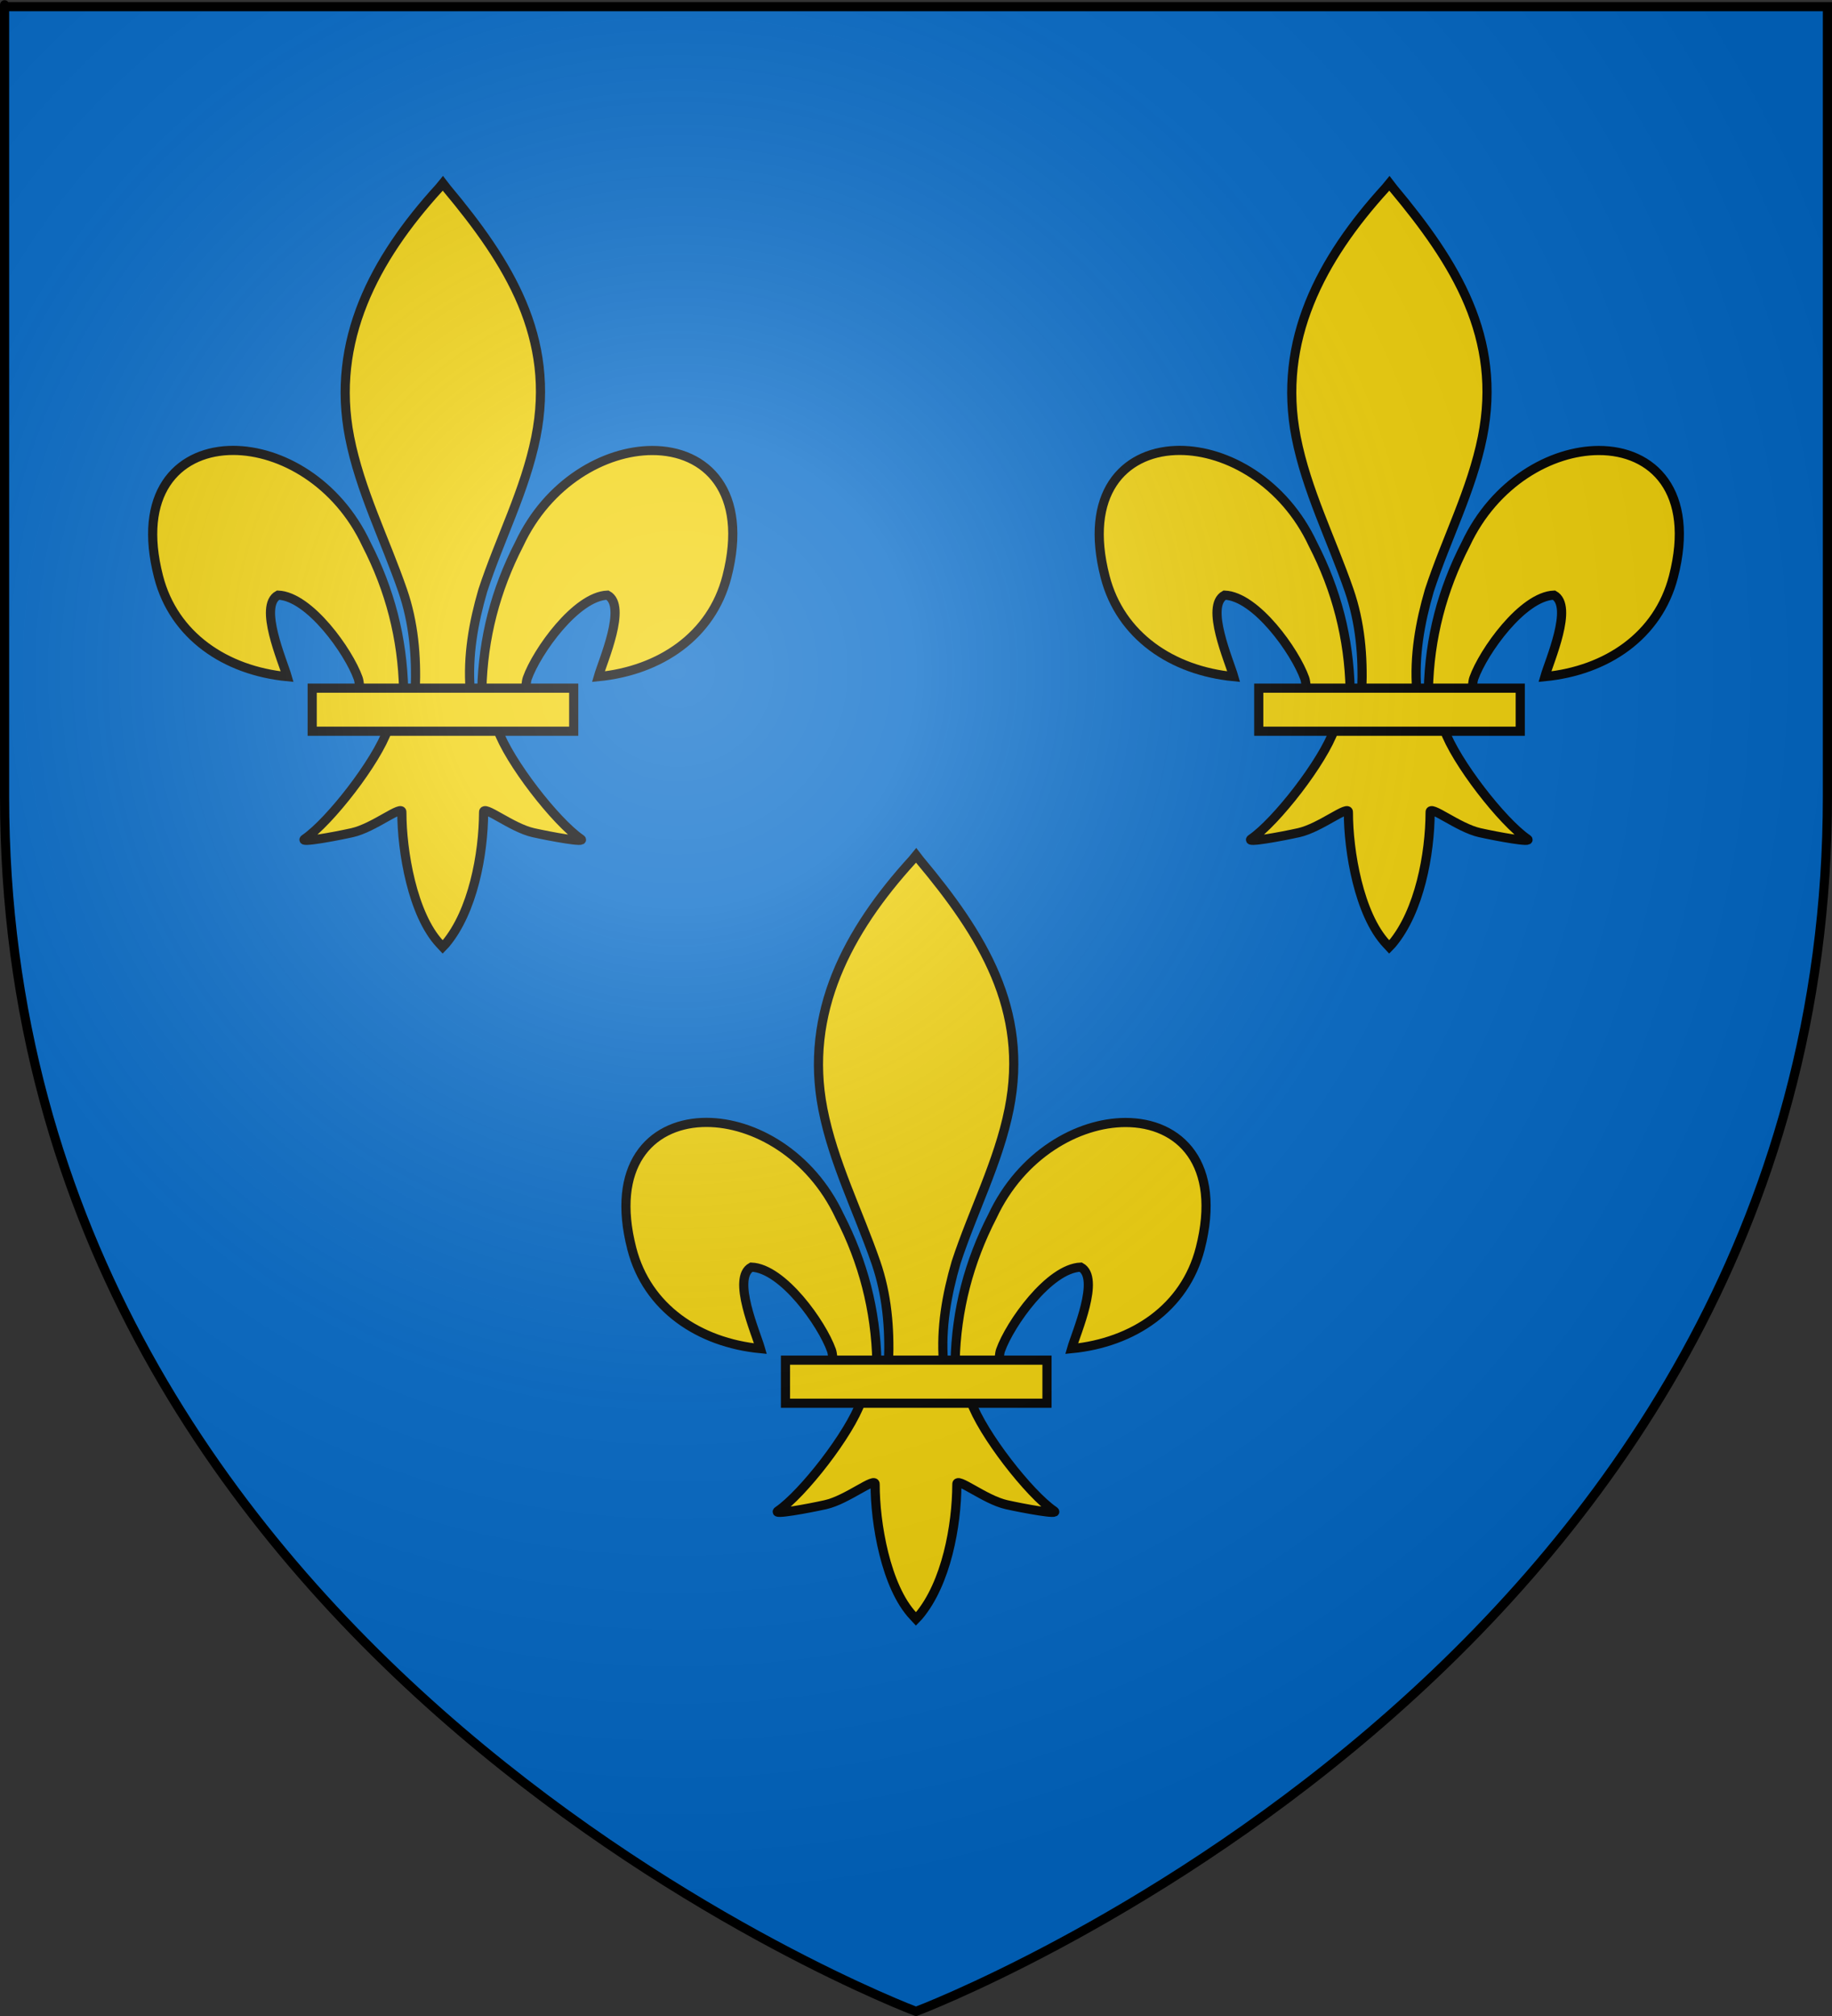<?xml version="1.0" encoding="UTF-8" standalone="no"?>
<!-- Created with Inkscape (http://www.inkscape.org/) -->
<svg
   xmlns:svg="http://www.w3.org/2000/svg"
   xmlns="http://www.w3.org/2000/svg"
   xmlns:xlink="http://www.w3.org/1999/xlink"
   version="1.0"
   width="600"
   height="660"
   id="A3FL31">
  <rect width="100%" height="100%" fill="#333333" stroke="none"/>
  <defs
     id="defs6">
    <linearGradient
       id="linearGradient2893">
      <stop
         style="stop-color:#ffffff;stop-opacity:0.314"
         offset="0"
         id="stop2895" />
      <stop
         style="stop-color:#ffffff;stop-opacity:0.251"
         offset="0.19"
         id="stop2897" />
      <stop
         style="stop-color:#6b6b6b;stop-opacity:0.125"
         offset="0.6"
         id="stop2901" />
      <stop
         style="stop-color:#000000;stop-opacity:0.125"
         offset="1"
         id="stop2899" />
    </linearGradient>
    <radialGradient
       cx="221.445"
       cy="226.331"
       r="300"
       fx="221.445"
       fy="226.331"
       id="radialGradient3163"
       xlink:href="#linearGradient2893"
       gradientUnits="userSpaceOnUse"
       gradientTransform="matrix(1.353,0,0,1.349,-77.629,-85.747)" />
  </defs>
  <g
     style="display:inline"
     id="layer3">
    <path
       d="M 300,658.5 C 300,658.5 598.5,546.18 598.5,260.728 C 598.5,-24.723 598.5,2.176 598.5,2.176 L 1.5,2.176 L 1.5,260.728 C 1.5,546.18 300,658.5 300,658.5 z "
       style="fill:#0169c9;fill-opacity:1;fill-rule:evenodd;stroke:none;stroke-width:1px;stroke-linecap:butt;stroke-linejoin:miter;stroke-opacity:1"
       id="path2855" />
  </g>
  <g
     id="layer4">
    <g
       id="g3165">
      <path
         d="M 145.047,60 L 143.805,61.516 C 122.598,84.746 108.357,111.598 114.496,143.103 C 117.883,160.484 126.082,176.576 131.872,193.32 C 135.492,203.825 136.437,214.801 136.009,225.843 L 127.034,238.727 C 123.273,249.44 107.94,269.051 99.794,274.643 C 97.681,276.094 109.887,273.818 115.355,272.601 C 122.527,271.003 131.836,263.237 131.617,265.977 C 131.597,278.527 135.072,299.455 144.124,309.077 L 144.983,310 L 145.874,309.077 C 154.921,298.353 158.335,279.51 158.381,265.977 C 158.162,263.237 167.471,271.003 174.643,272.601 C 180.111,273.818 192.317,276.094 190.204,274.643 C 182.058,269.051 166.725,249.44 162.963,238.727 L 153.989,225.843 C 153.128,214.72 155.035,203.938 158.126,193.32 C 163.642,176.472 172.025,160.497 175.502,143.103 C 182.003,110.582 166.746,86.063 146.288,61.615 L 145.047,60 z M 76.371,147.452 C 75.867,147.452 75.373,147.464 74.876,147.485 C 57.919,148.218 44.942,161.667 51.931,188.806 C 56.925,208.201 73.909,219.571 94.065,221.526 C 92.61,216.416 84.614,198.37 91.074,194.836 C 101.403,195.232 114.212,213.37 117.296,222.021 C 117.742,223.262 117.627,224.687 118.124,225.909 L 132.19,225.843 C 131.806,208.88 127.691,193.103 120.001,178.163 C 110.556,157.969 92.003,147.463 76.371,147.452 z M 213.595,147.485 C 197.973,147.517 179.464,157.99 170.028,178.163 C 162.339,193.103 158.192,208.88 157.808,225.843 L 171.906,225.909 C 172.403,224.687 172.256,223.262 172.701,222.021 C 175.786,213.37 188.626,195.232 198.956,194.836 C 205.416,198.37 197.419,216.416 195.964,221.526 C 216.12,219.571 233.072,208.201 238.067,188.806 C 245.267,160.844 231.299,147.449 213.595,147.485 z "
         style="fill:#f2d207;fill-opacity:1;fill-rule:evenodd;stroke:#000000;stroke-width:3;stroke-linecap:butt;stroke-linejoin:miter;stroke-miterlimit:4;stroke-dasharray:none;stroke-opacity:1"
         id="path2192" />
      <rect
         width="85.648"
         height="14.101"
         x="102.251"
         y="225.289"
         style="fill:#f2d207;fill-opacity:1;stroke:#000000;stroke-width:3;stroke-miterlimit:4;stroke-dasharray:none;stroke-opacity:1"
         id="rect2198" />
    </g>
    <use
       transform="translate(310,0)"
       id="use3169"
       x="0"
       y="0"
       width="600"
       height="660"
       xlink:href="#g3165" />
    <use
       transform="translate(155,220)"
       id="use3171"
       x="0"
       y="0"
       width="600"
       height="660"
       xlink:href="#g3165" />
  </g>
  <g
     id="layer2">
    <path
       d="M 300,658.5 C 300,658.5 598.5,546.18 598.5,260.728 C 598.5,-24.723 598.5,2.176 598.5,2.176 L 1.5,2.176 L 1.5,260.728 C 1.5,546.18 300,658.5 300,658.5 z "
       style="opacity:1;fill:url(#radialGradient3163);fill-opacity:1;fill-rule:evenodd;stroke:none;stroke-width:1px;stroke-linecap:butt;stroke-linejoin:miter;stroke-opacity:1"
       id="path2875" />
  </g>
  <g
     id="layer1">
    <path
       d="M 300,658.5 C 300,658.5 1.5,546.18 1.5,260.728 C 1.5,-24.723 1.5,2.176 1.5,2.176 L 598.5,2.176 L 598.5,260.728 C 598.5,546.18 300,658.5 300,658.5 z "
       style="opacity:1;fill:none;fill-opacity:1;fill-rule:evenodd;stroke:#000000;stroke-width:3;stroke-linecap:butt;stroke-linejoin:miter;stroke-miterlimit:4;stroke-dasharray:none;stroke-opacity:1"
       id="path1411" />
  </g>
</svg>
